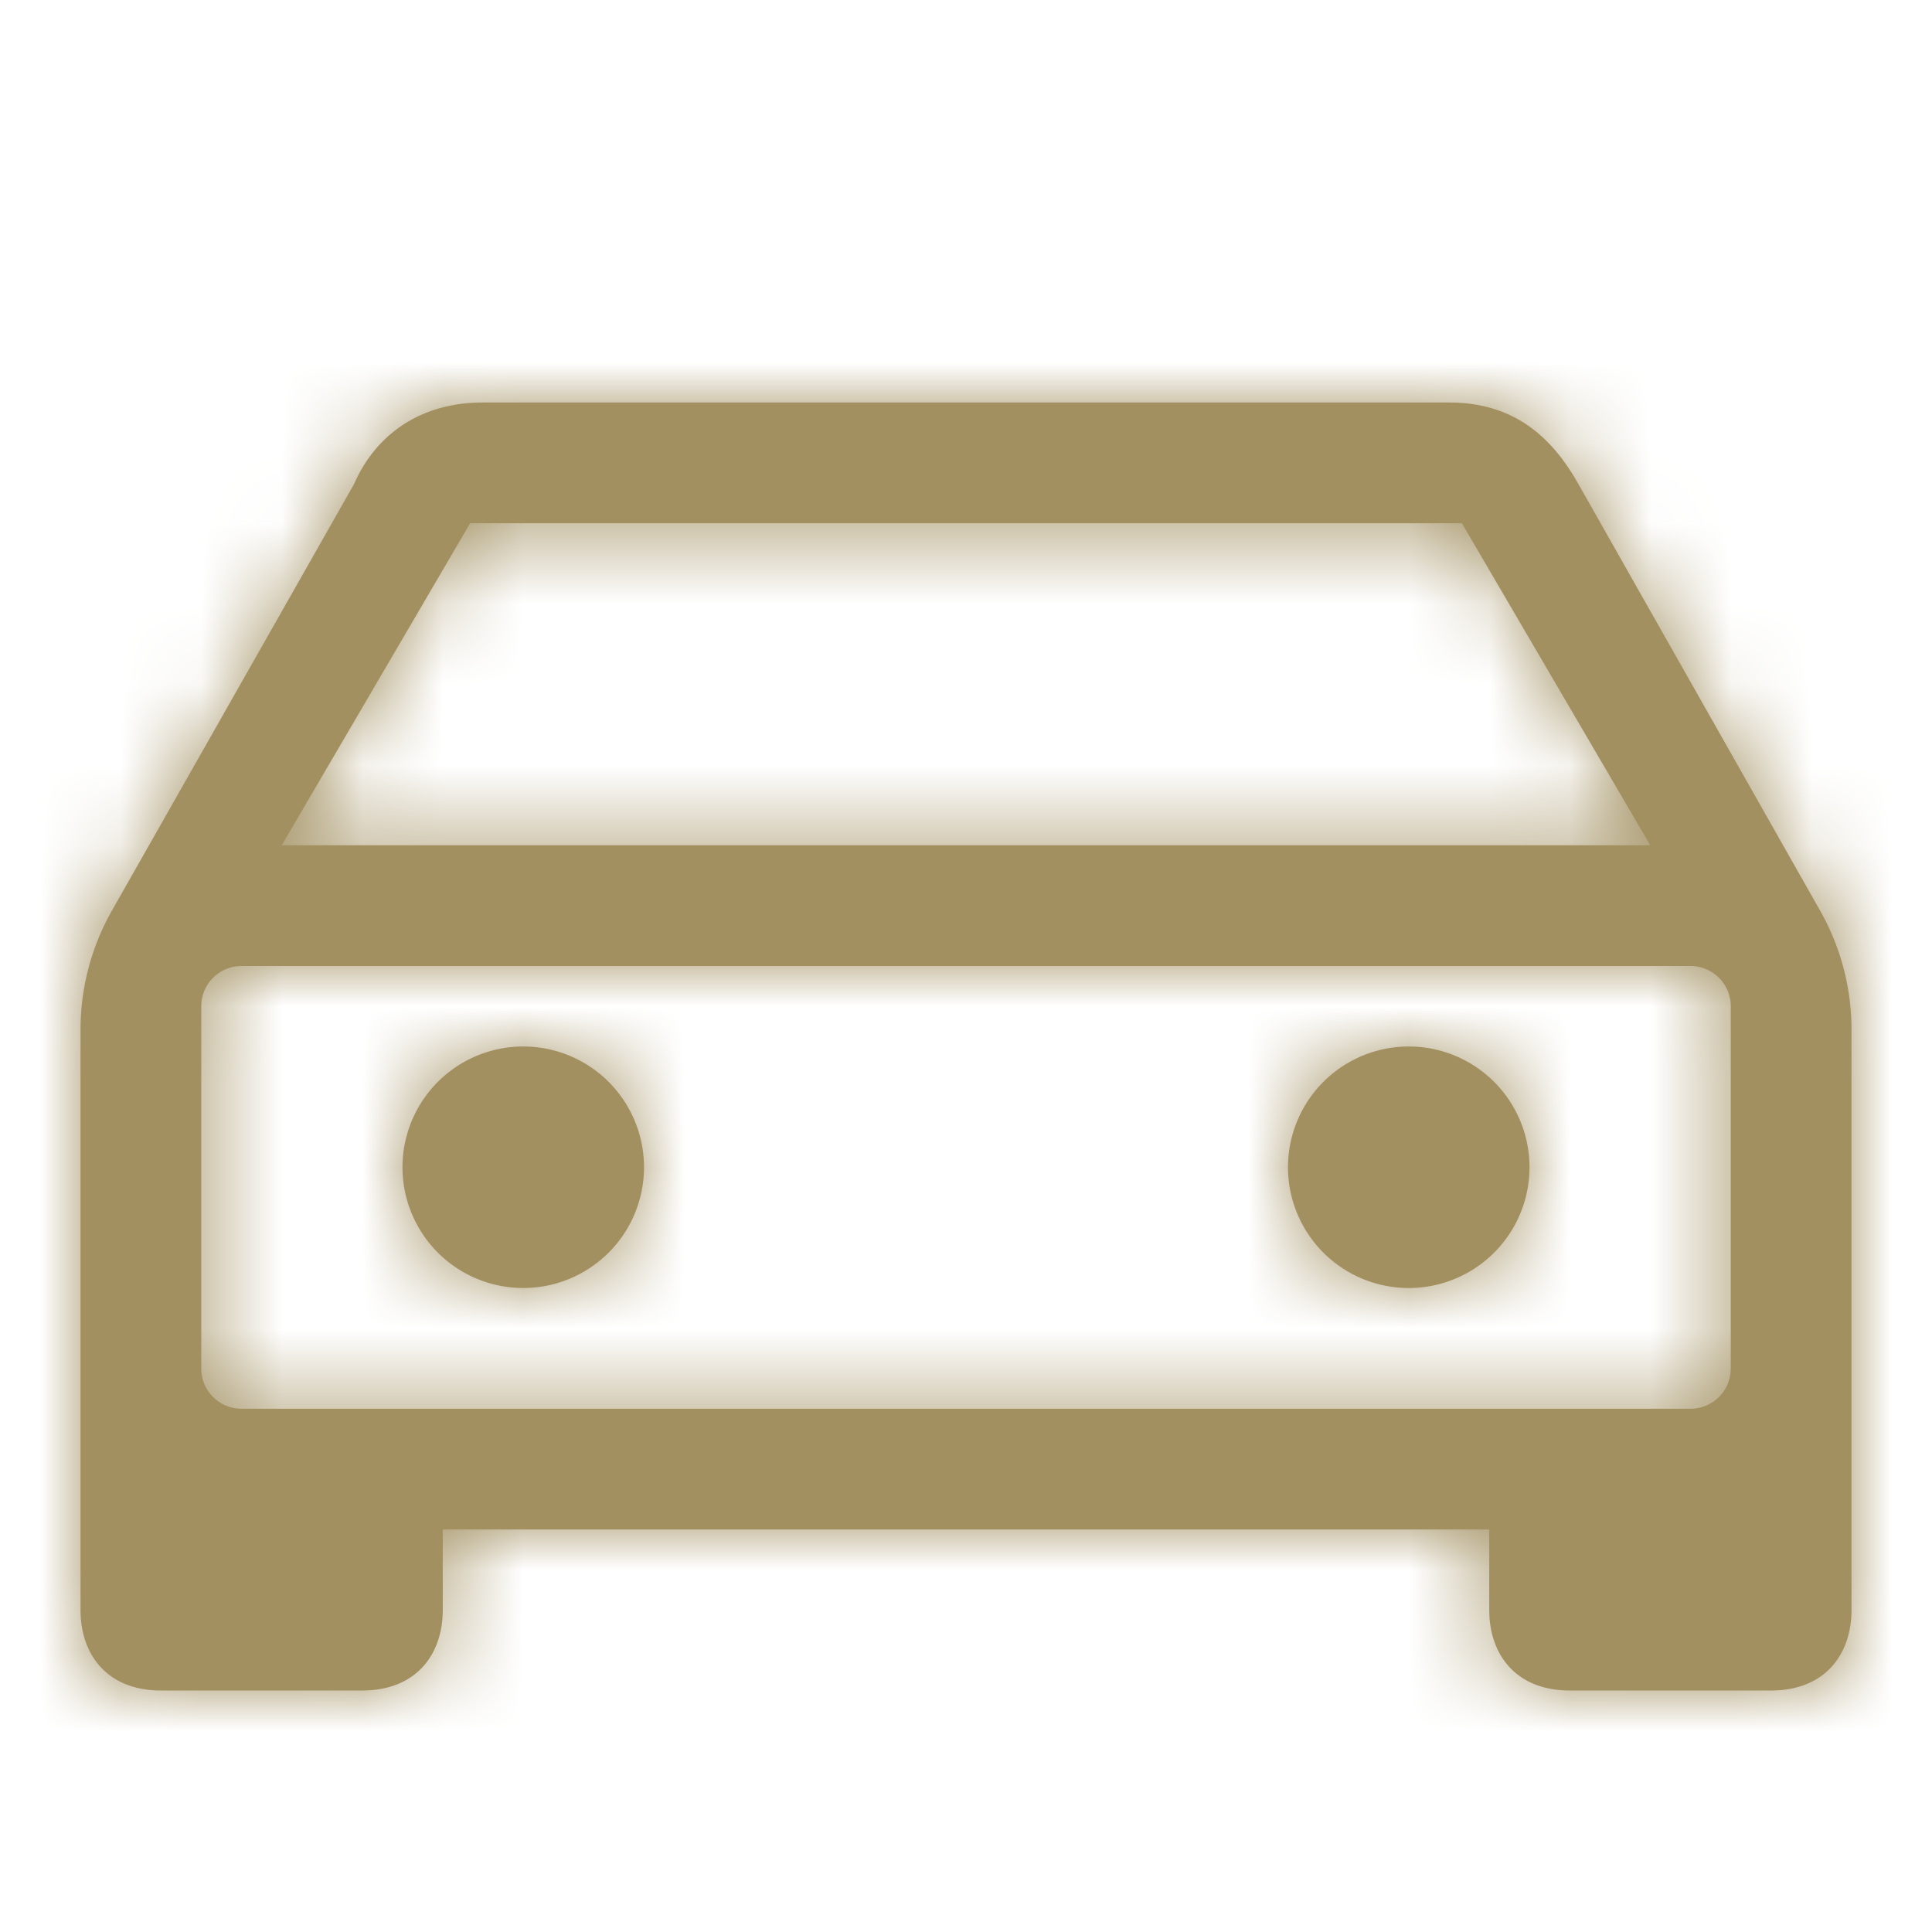 <svg width="24" height="24" fill="none" xmlns="http://www.w3.org/2000/svg"><path d="M3.5 10.5l2.34-4H14V5H6c-.8 0-1.343.42-1.6 1.01l-3.009 5.301A3 3 0 001 12.792V20c0 .55.328 1 1 1h2.5c.672 0 1-.45 1-1v-1h13v1c0 .55.328 1 1 1H22c.672 0 1-.45 1-1v-7.21a3 3 0 00-.39-1.478L19.6 6c-.33-.58-.8-1-1.6-1h-4v1.5h4.16l2.34 4h-17zm18 6.5a.5.5 0 01-.5.5H3a.5.5 0 01-.5-.5v-4.5A.5.5 0 013 12h18a.5.5 0 01.5.5V17z" fill="#A29061"/><path d="M6.5 16a1.5 1.5 0 100-3 1.5 1.5 0 000 3zm11 0a1.5 1.5 0 100-3 1.5 1.5 0 000 3z" fill="#A29061"/><mask id="a" style="mask-type:alpha" maskUnits="userSpaceOnUse" x="1" y="5" width="22" height="16"><path d="M3.5 10.5l2.34-4H14V5H6c-.8 0-1.343.42-1.6 1.01l-3.009 5.301A3 3 0 001 12.792V20c0 .55.328 1 1 1h2.5c.672 0 1-.45 1-1v-1h13v1c0 .55.328 1 1 1H22c.672 0 1-.45 1-1v-7.21a3 3 0 00-.39-1.478L19.6 6c-.33-.58-.8-1-1.6-1h-4v1.5h4.16l2.34 4h-17zm18 6.5a.5.5 0 01-.5.5H3a.5.5 0 01-.5-.5v-4.5A.5.5 0 013 12h18a.5.5 0 01.5.5V17z" fill="#000"/><path d="M6.5 16a1.5 1.5 0 100-3 1.5 1.5 0 000 3zm11 0a1.5 1.5 0 100-3 1.5 1.5 0 000 3z" fill="#000"/></mask><g mask="url(#a)"><path fill="#A29061" d="M-3.5-3.5h32v32h-32z"/></g></svg>